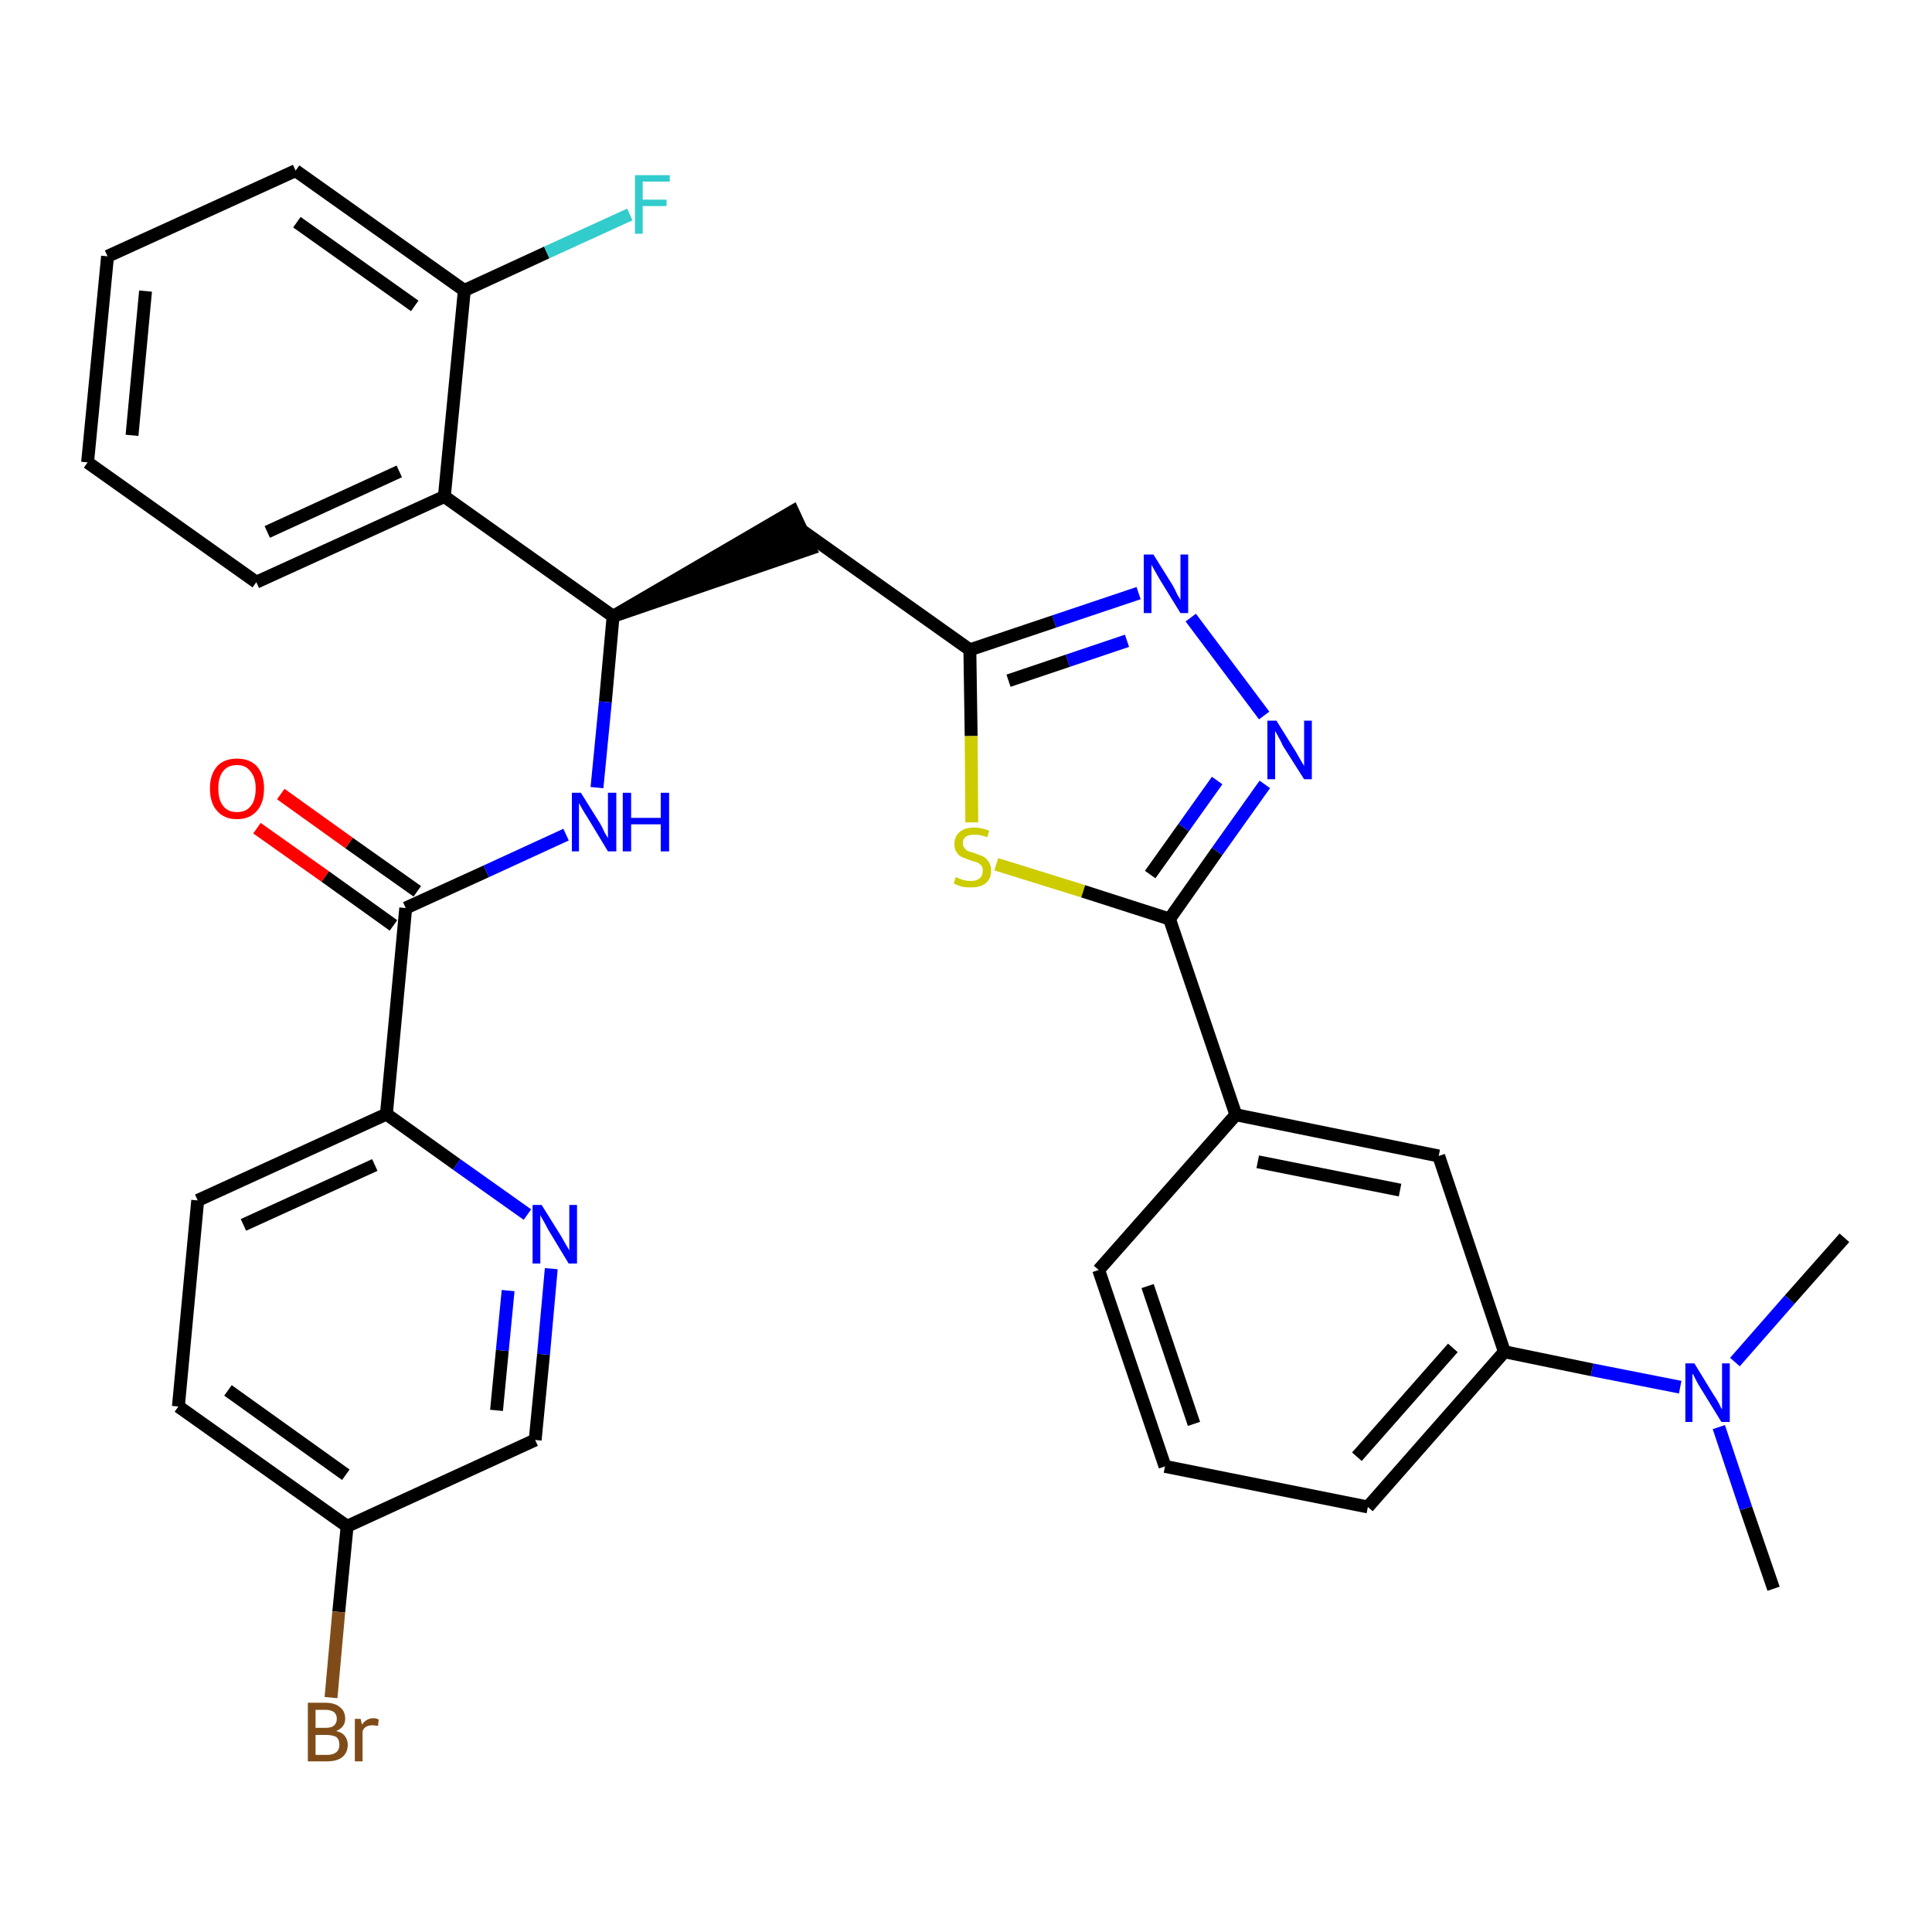 <?xml version='1.0' encoding='iso-8859-1'?>
<svg version='1.1' baseProfile='full'
              xmlns='http://www.w3.org/2000/svg'
                      xmlns:rdkit='http://www.rdkit.org/xml'
                      xmlns:xlink='http://www.w3.org/1999/xlink'
                  xml:space='preserve'
width='300px' height='300px' viewBox='0 0 300 300'>
<!-- END OF HEADER -->
<path class='bond-0 atom-0 atom-1' d='M 275.4,246.7 L 271.1,234.2' style='fill:none;fill-rule:evenodd;stroke:#000000;stroke-width:2.0px;stroke-linecap:butt;stroke-linejoin:miter;stroke-opacity:1' />
<path class='bond-0 atom-0 atom-1' d='M 271.1,234.2 L 266.9,221.6' style='fill:none;fill-rule:evenodd;stroke:#0000FF;stroke-width:2.0px;stroke-linecap:butt;stroke-linejoin:miter;stroke-opacity:1' />
<path class='bond-1 atom-1 atom-2' d='M 269.4,211.5 L 277.9,201.8' style='fill:none;fill-rule:evenodd;stroke:#0000FF;stroke-width:2.0px;stroke-linecap:butt;stroke-linejoin:miter;stroke-opacity:1' />
<path class='bond-1 atom-1 atom-2' d='M 277.9,201.8 L 286.4,192.2' style='fill:none;fill-rule:evenodd;stroke:#000000;stroke-width:2.0px;stroke-linecap:butt;stroke-linejoin:miter;stroke-opacity:1' />
<path class='bond-2 atom-1 atom-3' d='M 260.9,215.4 L 247.2,212.7' style='fill:none;fill-rule:evenodd;stroke:#0000FF;stroke-width:2.0px;stroke-linecap:butt;stroke-linejoin:miter;stroke-opacity:1' />
<path class='bond-2 atom-1 atom-3' d='M 247.2,212.7 L 233.6,209.9' style='fill:none;fill-rule:evenodd;stroke:#000000;stroke-width:2.0px;stroke-linecap:butt;stroke-linejoin:miter;stroke-opacity:1' />
<path class='bond-3 atom-3 atom-4' d='M 233.6,209.9 L 212.4,234.0' style='fill:none;fill-rule:evenodd;stroke:#000000;stroke-width:2.0px;stroke-linecap:butt;stroke-linejoin:miter;stroke-opacity:1' />
<path class='bond-3 atom-3 atom-4' d='M 225.6,209.3 L 210.7,226.2' style='fill:none;fill-rule:evenodd;stroke:#000000;stroke-width:2.0px;stroke-linecap:butt;stroke-linejoin:miter;stroke-opacity:1' />
<path class='bond-32 atom-32 atom-3' d='M 223.4,179.5 L 233.6,209.9' style='fill:none;fill-rule:evenodd;stroke:#000000;stroke-width:2.0px;stroke-linecap:butt;stroke-linejoin:miter;stroke-opacity:1' />
<path class='bond-4 atom-4 atom-5' d='M 212.4,234.0 L 180.9,227.7' style='fill:none;fill-rule:evenodd;stroke:#000000;stroke-width:2.0px;stroke-linecap:butt;stroke-linejoin:miter;stroke-opacity:1' />
<path class='bond-5 atom-5 atom-6' d='M 180.9,227.7 L 170.6,197.2' style='fill:none;fill-rule:evenodd;stroke:#000000;stroke-width:2.0px;stroke-linecap:butt;stroke-linejoin:miter;stroke-opacity:1' />
<path class='bond-5 atom-5 atom-6' d='M 185.4,221.1 L 178.2,199.7' style='fill:none;fill-rule:evenodd;stroke:#000000;stroke-width:2.0px;stroke-linecap:butt;stroke-linejoin:miter;stroke-opacity:1' />
<path class='bond-6 atom-6 atom-7' d='M 170.6,197.2 L 191.9,173.1' style='fill:none;fill-rule:evenodd;stroke:#000000;stroke-width:2.0px;stroke-linecap:butt;stroke-linejoin:miter;stroke-opacity:1' />
<path class='bond-7 atom-7 atom-8' d='M 191.9,173.1 L 181.6,142.7' style='fill:none;fill-rule:evenodd;stroke:#000000;stroke-width:2.0px;stroke-linecap:butt;stroke-linejoin:miter;stroke-opacity:1' />
<path class='bond-31 atom-7 atom-32' d='M 191.9,173.1 L 223.4,179.5' style='fill:none;fill-rule:evenodd;stroke:#000000;stroke-width:2.0px;stroke-linecap:butt;stroke-linejoin:miter;stroke-opacity:1' />
<path class='bond-31 atom-7 atom-32' d='M 195.3,180.4 L 217.4,184.8' style='fill:none;fill-rule:evenodd;stroke:#000000;stroke-width:2.0px;stroke-linecap:butt;stroke-linejoin:miter;stroke-opacity:1' />
<path class='bond-8 atom-8 atom-9' d='M 181.6,142.7 L 189.0,132.2' style='fill:none;fill-rule:evenodd;stroke:#000000;stroke-width:2.0px;stroke-linecap:butt;stroke-linejoin:miter;stroke-opacity:1' />
<path class='bond-8 atom-8 atom-9' d='M 189.0,132.2 L 196.4,121.8' style='fill:none;fill-rule:evenodd;stroke:#0000FF;stroke-width:2.0px;stroke-linecap:butt;stroke-linejoin:miter;stroke-opacity:1' />
<path class='bond-8 atom-8 atom-9' d='M 178.6,135.8 L 183.8,128.5' style='fill:none;fill-rule:evenodd;stroke:#000000;stroke-width:2.0px;stroke-linecap:butt;stroke-linejoin:miter;stroke-opacity:1' />
<path class='bond-8 atom-8 atom-9' d='M 183.8,128.5 L 189.0,121.2' style='fill:none;fill-rule:evenodd;stroke:#0000FF;stroke-width:2.0px;stroke-linecap:butt;stroke-linejoin:miter;stroke-opacity:1' />
<path class='bond-33 atom-31 atom-8' d='M 154.7,134.2 L 168.2,138.4' style='fill:none;fill-rule:evenodd;stroke:#CCCC00;stroke-width:2.0px;stroke-linecap:butt;stroke-linejoin:miter;stroke-opacity:1' />
<path class='bond-33 atom-31 atom-8' d='M 168.2,138.4 L 181.6,142.7' style='fill:none;fill-rule:evenodd;stroke:#000000;stroke-width:2.0px;stroke-linecap:butt;stroke-linejoin:miter;stroke-opacity:1' />
<path class='bond-9 atom-9 atom-10' d='M 196.3,111.1 L 184.9,95.9' style='fill:none;fill-rule:evenodd;stroke:#0000FF;stroke-width:2.0px;stroke-linecap:butt;stroke-linejoin:miter;stroke-opacity:1' />
<path class='bond-10 atom-10 atom-11' d='M 176.8,92.1 L 163.7,96.5' style='fill:none;fill-rule:evenodd;stroke:#0000FF;stroke-width:2.0px;stroke-linecap:butt;stroke-linejoin:miter;stroke-opacity:1' />
<path class='bond-10 atom-10 atom-11' d='M 163.7,96.5 L 150.6,100.9' style='fill:none;fill-rule:evenodd;stroke:#000000;stroke-width:2.0px;stroke-linecap:butt;stroke-linejoin:miter;stroke-opacity:1' />
<path class='bond-10 atom-10 atom-11' d='M 175.0,99.5 L 165.8,102.6' style='fill:none;fill-rule:evenodd;stroke:#0000FF;stroke-width:2.0px;stroke-linecap:butt;stroke-linejoin:miter;stroke-opacity:1' />
<path class='bond-10 atom-10 atom-11' d='M 165.8,102.6 L 156.6,105.7' style='fill:none;fill-rule:evenodd;stroke:#000000;stroke-width:2.0px;stroke-linecap:butt;stroke-linejoin:miter;stroke-opacity:1' />
<path class='bond-11 atom-11 atom-12' d='M 150.6,100.9 L 124.4,82.3' style='fill:none;fill-rule:evenodd;stroke:#000000;stroke-width:2.0px;stroke-linecap:butt;stroke-linejoin:miter;stroke-opacity:1' />
<path class='bond-30 atom-11 atom-31' d='M 150.6,100.9 L 150.8,114.3' style='fill:none;fill-rule:evenodd;stroke:#000000;stroke-width:2.0px;stroke-linecap:butt;stroke-linejoin:miter;stroke-opacity:1' />
<path class='bond-30 atom-11 atom-31' d='M 150.8,114.3 L 150.9,127.7' style='fill:none;fill-rule:evenodd;stroke:#CCCC00;stroke-width:2.0px;stroke-linecap:butt;stroke-linejoin:miter;stroke-opacity:1' />
<path class='bond-12 atom-13 atom-12' d='M 95.2,95.7 L 125.8,85.2 L 123.1,79.4 Z' style='fill:#000000;fill-rule:evenodd;fill-opacity:1;stroke:#000000;stroke-width:2.0px;stroke-linecap:butt;stroke-linejoin:miter;stroke-opacity:1;' />
<path class='bond-13 atom-13 atom-14' d='M 95.2,95.7 L 94.0,109.0' style='fill:none;fill-rule:evenodd;stroke:#000000;stroke-width:2.0px;stroke-linecap:butt;stroke-linejoin:miter;stroke-opacity:1' />
<path class='bond-13 atom-13 atom-14' d='M 94.0,109.0 L 92.7,122.3' style='fill:none;fill-rule:evenodd;stroke:#0000FF;stroke-width:2.0px;stroke-linecap:butt;stroke-linejoin:miter;stroke-opacity:1' />
<path class='bond-23 atom-13 atom-24' d='M 95.2,95.7 L 69.0,77.1' style='fill:none;fill-rule:evenodd;stroke:#000000;stroke-width:2.0px;stroke-linecap:butt;stroke-linejoin:miter;stroke-opacity:1' />
<path class='bond-14 atom-14 atom-15' d='M 87.9,129.6 L 75.5,135.3' style='fill:none;fill-rule:evenodd;stroke:#0000FF;stroke-width:2.0px;stroke-linecap:butt;stroke-linejoin:miter;stroke-opacity:1' />
<path class='bond-14 atom-14 atom-15' d='M 75.5,135.3 L 63.0,141.0' style='fill:none;fill-rule:evenodd;stroke:#000000;stroke-width:2.0px;stroke-linecap:butt;stroke-linejoin:miter;stroke-opacity:1' />
<path class='bond-15 atom-15 atom-16' d='M 64.8,138.4 L 54.2,130.9' style='fill:none;fill-rule:evenodd;stroke:#000000;stroke-width:2.0px;stroke-linecap:butt;stroke-linejoin:miter;stroke-opacity:1' />
<path class='bond-15 atom-15 atom-16' d='M 54.2,130.9 L 43.6,123.3' style='fill:none;fill-rule:evenodd;stroke:#FF0000;stroke-width:2.0px;stroke-linecap:butt;stroke-linejoin:miter;stroke-opacity:1' />
<path class='bond-15 atom-15 atom-16' d='M 61.1,143.7 L 50.5,136.1' style='fill:none;fill-rule:evenodd;stroke:#000000;stroke-width:2.0px;stroke-linecap:butt;stroke-linejoin:miter;stroke-opacity:1' />
<path class='bond-15 atom-15 atom-16' d='M 50.5,136.1 L 39.9,128.6' style='fill:none;fill-rule:evenodd;stroke:#FF0000;stroke-width:2.0px;stroke-linecap:butt;stroke-linejoin:miter;stroke-opacity:1' />
<path class='bond-16 atom-15 atom-17' d='M 63.0,141.0 L 60.0,173.0' style='fill:none;fill-rule:evenodd;stroke:#000000;stroke-width:2.0px;stroke-linecap:butt;stroke-linejoin:miter;stroke-opacity:1' />
<path class='bond-17 atom-17 atom-18' d='M 60.0,173.0 L 30.7,186.4' style='fill:none;fill-rule:evenodd;stroke:#000000;stroke-width:2.0px;stroke-linecap:butt;stroke-linejoin:miter;stroke-opacity:1' />
<path class='bond-17 atom-17 atom-18' d='M 58.2,180.9 L 37.8,190.2' style='fill:none;fill-rule:evenodd;stroke:#000000;stroke-width:2.0px;stroke-linecap:butt;stroke-linejoin:miter;stroke-opacity:1' />
<path class='bond-34 atom-23 atom-17' d='M 81.9,188.6 L 70.9,180.8' style='fill:none;fill-rule:evenodd;stroke:#0000FF;stroke-width:2.0px;stroke-linecap:butt;stroke-linejoin:miter;stroke-opacity:1' />
<path class='bond-34 atom-23 atom-17' d='M 70.9,180.8 L 60.0,173.0' style='fill:none;fill-rule:evenodd;stroke:#000000;stroke-width:2.0px;stroke-linecap:butt;stroke-linejoin:miter;stroke-opacity:1' />
<path class='bond-18 atom-18 atom-19' d='M 30.7,186.4 L 27.7,218.4' style='fill:none;fill-rule:evenodd;stroke:#000000;stroke-width:2.0px;stroke-linecap:butt;stroke-linejoin:miter;stroke-opacity:1' />
<path class='bond-19 atom-19 atom-20' d='M 27.7,218.4 L 53.9,237.0' style='fill:none;fill-rule:evenodd;stroke:#000000;stroke-width:2.0px;stroke-linecap:butt;stroke-linejoin:miter;stroke-opacity:1' />
<path class='bond-19 atom-19 atom-20' d='M 35.4,215.9 L 53.7,229.0' style='fill:none;fill-rule:evenodd;stroke:#000000;stroke-width:2.0px;stroke-linecap:butt;stroke-linejoin:miter;stroke-opacity:1' />
<path class='bond-20 atom-20 atom-21' d='M 53.9,237.0 L 52.6,250.3' style='fill:none;fill-rule:evenodd;stroke:#000000;stroke-width:2.0px;stroke-linecap:butt;stroke-linejoin:miter;stroke-opacity:1' />
<path class='bond-20 atom-20 atom-21' d='M 52.6,250.3 L 51.4,263.6' style='fill:none;fill-rule:evenodd;stroke:#7F4C19;stroke-width:2.0px;stroke-linecap:butt;stroke-linejoin:miter;stroke-opacity:1' />
<path class='bond-21 atom-20 atom-22' d='M 53.9,237.0 L 83.1,223.6' style='fill:none;fill-rule:evenodd;stroke:#000000;stroke-width:2.0px;stroke-linecap:butt;stroke-linejoin:miter;stroke-opacity:1' />
<path class='bond-22 atom-22 atom-23' d='M 83.1,223.6 L 84.4,210.3' style='fill:none;fill-rule:evenodd;stroke:#000000;stroke-width:2.0px;stroke-linecap:butt;stroke-linejoin:miter;stroke-opacity:1' />
<path class='bond-22 atom-22 atom-23' d='M 84.4,210.3 L 85.6,197.0' style='fill:none;fill-rule:evenodd;stroke:#0000FF;stroke-width:2.0px;stroke-linecap:butt;stroke-linejoin:miter;stroke-opacity:1' />
<path class='bond-22 atom-22 atom-23' d='M 77.1,219.0 L 78.0,209.7' style='fill:none;fill-rule:evenodd;stroke:#000000;stroke-width:2.0px;stroke-linecap:butt;stroke-linejoin:miter;stroke-opacity:1' />
<path class='bond-22 atom-22 atom-23' d='M 78.0,209.7 L 78.9,200.4' style='fill:none;fill-rule:evenodd;stroke:#0000FF;stroke-width:2.0px;stroke-linecap:butt;stroke-linejoin:miter;stroke-opacity:1' />
<path class='bond-24 atom-24 atom-25' d='M 69.0,77.1 L 39.8,90.4' style='fill:none;fill-rule:evenodd;stroke:#000000;stroke-width:2.0px;stroke-linecap:butt;stroke-linejoin:miter;stroke-opacity:1' />
<path class='bond-24 atom-24 atom-25' d='M 62.0,73.2 L 41.5,82.6' style='fill:none;fill-rule:evenodd;stroke:#000000;stroke-width:2.0px;stroke-linecap:butt;stroke-linejoin:miter;stroke-opacity:1' />
<path class='bond-35 atom-29 atom-24' d='M 72.1,45.1 L 69.0,77.1' style='fill:none;fill-rule:evenodd;stroke:#000000;stroke-width:2.0px;stroke-linecap:butt;stroke-linejoin:miter;stroke-opacity:1' />
<path class='bond-25 atom-25 atom-26' d='M 39.8,90.4 L 13.6,71.8' style='fill:none;fill-rule:evenodd;stroke:#000000;stroke-width:2.0px;stroke-linecap:butt;stroke-linejoin:miter;stroke-opacity:1' />
<path class='bond-26 atom-26 atom-27' d='M 13.6,71.8 L 16.7,39.8' style='fill:none;fill-rule:evenodd;stroke:#000000;stroke-width:2.0px;stroke-linecap:butt;stroke-linejoin:miter;stroke-opacity:1' />
<path class='bond-26 atom-26 atom-27' d='M 20.5,67.6 L 22.6,45.2' style='fill:none;fill-rule:evenodd;stroke:#000000;stroke-width:2.0px;stroke-linecap:butt;stroke-linejoin:miter;stroke-opacity:1' />
<path class='bond-27 atom-27 atom-28' d='M 16.7,39.8 L 45.9,26.5' style='fill:none;fill-rule:evenodd;stroke:#000000;stroke-width:2.0px;stroke-linecap:butt;stroke-linejoin:miter;stroke-opacity:1' />
<path class='bond-28 atom-28 atom-29' d='M 45.9,26.5 L 72.1,45.1' style='fill:none;fill-rule:evenodd;stroke:#000000;stroke-width:2.0px;stroke-linecap:butt;stroke-linejoin:miter;stroke-opacity:1' />
<path class='bond-28 atom-28 atom-29' d='M 46.1,34.5 L 64.4,47.5' style='fill:none;fill-rule:evenodd;stroke:#000000;stroke-width:2.0px;stroke-linecap:butt;stroke-linejoin:miter;stroke-opacity:1' />
<path class='bond-29 atom-29 atom-30' d='M 72.1,45.1 L 84.9,39.2' style='fill:none;fill-rule:evenodd;stroke:#000000;stroke-width:2.0px;stroke-linecap:butt;stroke-linejoin:miter;stroke-opacity:1' />
<path class='bond-29 atom-29 atom-30' d='M 84.9,39.2 L 97.8,33.3' style='fill:none;fill-rule:evenodd;stroke:#33CCCC;stroke-width:2.0px;stroke-linecap:butt;stroke-linejoin:miter;stroke-opacity:1' />
<path  class='atom-1' d='M 263.1 211.7
L 266.1 216.6
Q 266.4 217.0, 266.9 217.9
Q 267.3 218.8, 267.4 218.8
L 267.4 211.7
L 268.6 211.7
L 268.6 220.8
L 267.3 220.8
L 264.1 215.6
Q 263.7 215.0, 263.3 214.2
Q 263.0 213.5, 262.8 213.3
L 262.8 220.8
L 261.7 220.8
L 261.7 211.7
L 263.1 211.7
' fill='#0000FF'/>
<path  class='atom-9' d='M 198.2 111.9
L 201.2 116.7
Q 201.5 117.2, 202.0 118.1
Q 202.5 118.9, 202.5 119.0
L 202.5 111.9
L 203.7 111.9
L 203.7 121.0
L 202.5 121.0
L 199.2 115.8
Q 198.9 115.1, 198.5 114.4
Q 198.1 113.7, 198.0 113.5
L 198.0 121.0
L 196.8 121.0
L 196.8 111.9
L 198.2 111.9
' fill='#0000FF'/>
<path  class='atom-10' d='M 179.1 86.1
L 182.1 90.9
Q 182.4 91.4, 182.8 92.3
Q 183.3 93.1, 183.3 93.2
L 183.3 86.1
L 184.5 86.1
L 184.5 95.2
L 183.3 95.2
L 180.1 90.0
Q 179.7 89.3, 179.3 88.6
Q 178.9 87.9, 178.8 87.7
L 178.8 95.2
L 177.6 95.2
L 177.6 86.1
L 179.1 86.1
' fill='#0000FF'/>
<path  class='atom-14' d='M 90.2 123.1
L 93.2 127.9
Q 93.5 128.4, 93.9 129.3
Q 94.4 130.1, 94.4 130.2
L 94.4 123.1
L 95.7 123.1
L 95.7 132.2
L 94.4 132.2
L 91.2 126.9
Q 90.8 126.3, 90.4 125.6
Q 90.0 124.9, 89.9 124.7
L 89.9 132.2
L 88.8 132.2
L 88.8 123.1
L 90.2 123.1
' fill='#0000FF'/>
<path  class='atom-14' d='M 96.7 123.1
L 98.0 123.1
L 98.0 127.0
L 102.6 127.0
L 102.6 123.1
L 103.9 123.1
L 103.9 132.2
L 102.6 132.2
L 102.6 128.0
L 98.0 128.0
L 98.0 132.2
L 96.7 132.2
L 96.7 123.1
' fill='#0000FF'/>
<path  class='atom-16' d='M 32.6 122.4
Q 32.6 120.3, 33.7 119.0
Q 34.8 117.8, 36.8 117.8
Q 38.8 117.8, 39.9 119.0
Q 41.0 120.3, 41.0 122.4
Q 41.0 124.7, 39.9 125.9
Q 38.8 127.2, 36.8 127.2
Q 34.8 127.2, 33.7 125.9
Q 32.6 124.7, 32.6 122.4
M 36.8 126.1
Q 38.2 126.1, 38.9 125.2
Q 39.7 124.3, 39.7 122.4
Q 39.7 120.7, 38.9 119.8
Q 38.2 118.8, 36.8 118.8
Q 35.4 118.8, 34.7 119.7
Q 33.9 120.6, 33.9 122.4
Q 33.9 124.3, 34.7 125.2
Q 35.4 126.1, 36.8 126.1
' fill='#FF0000'/>
<path  class='atom-21' d='M 52.2 268.8
Q 53.1 269.0, 53.5 269.5
Q 54.0 270.1, 54.0 270.9
Q 54.0 272.1, 53.2 272.8
Q 52.4 273.5, 50.8 273.5
L 47.8 273.5
L 47.8 264.4
L 50.5 264.4
Q 52.0 264.4, 52.8 265.1
Q 53.6 265.7, 53.6 266.9
Q 53.6 268.2, 52.2 268.8
M 49.0 265.5
L 49.0 268.3
L 50.5 268.3
Q 51.4 268.3, 51.8 268.0
Q 52.3 267.6, 52.3 266.9
Q 52.3 265.5, 50.5 265.5
L 49.0 265.5
M 50.8 272.5
Q 51.7 272.5, 52.2 272.1
Q 52.7 271.7, 52.7 270.9
Q 52.7 270.1, 52.2 269.7
Q 51.6 269.4, 50.6 269.4
L 49.0 269.4
L 49.0 272.5
L 50.8 272.5
' fill='#7F4C19'/>
<path  class='atom-21' d='M 56.0 266.9
L 56.2 267.8
Q 56.9 266.8, 58.0 266.8
Q 58.4 266.8, 58.8 267.0
L 58.7 268.0
Q 58.1 267.9, 57.8 267.9
Q 57.3 267.9, 56.9 268.1
Q 56.5 268.3, 56.3 268.8
L 56.3 273.5
L 55.1 273.5
L 55.1 266.9
L 56.0 266.9
' fill='#7F4C19'/>
<path  class='atom-23' d='M 84.1 187.1
L 87.1 191.9
Q 87.4 192.4, 87.9 193.3
Q 88.4 194.1, 88.4 194.2
L 88.4 187.1
L 89.6 187.1
L 89.6 196.2
L 88.3 196.2
L 85.1 190.9
Q 84.8 190.3, 84.4 189.6
Q 84.0 188.9, 83.9 188.7
L 83.9 196.2
L 82.7 196.2
L 82.7 187.1
L 84.1 187.1
' fill='#0000FF'/>
<path  class='atom-30' d='M 98.6 27.2
L 104.0 27.2
L 104.0 28.2
L 99.8 28.2
L 99.8 31.0
L 103.5 31.0
L 103.5 32.0
L 99.8 32.0
L 99.8 36.3
L 98.6 36.3
L 98.6 27.2
' fill='#33CCCC'/>
<path  class='atom-31' d='M 148.4 136.2
Q 148.5 136.2, 148.9 136.4
Q 149.3 136.6, 149.8 136.7
Q 150.3 136.8, 150.8 136.8
Q 151.6 136.8, 152.1 136.4
Q 152.6 136.0, 152.6 135.2
Q 152.6 134.7, 152.4 134.4
Q 152.1 134.1, 151.7 133.9
Q 151.3 133.8, 150.7 133.6
Q 149.9 133.3, 149.4 133.1
Q 148.9 132.9, 148.6 132.4
Q 148.2 131.9, 148.2 131.1
Q 148.2 129.9, 149.0 129.2
Q 149.8 128.5, 151.3 128.5
Q 152.4 128.5, 153.6 129.0
L 153.3 130.0
Q 152.2 129.6, 151.4 129.6
Q 150.5 129.6, 150.0 129.9
Q 149.5 130.3, 149.5 130.9
Q 149.5 131.4, 149.8 131.7
Q 150.0 132.0, 150.4 132.2
Q 150.8 132.3, 151.4 132.5
Q 152.2 132.8, 152.7 133.0
Q 153.2 133.3, 153.5 133.8
Q 153.9 134.3, 153.9 135.2
Q 153.9 136.5, 153.0 137.2
Q 152.2 137.8, 150.8 137.8
Q 150.0 137.8, 149.4 137.7
Q 148.8 137.5, 148.1 137.2
L 148.4 136.2
' fill='#CCCC00'/>
</svg>
